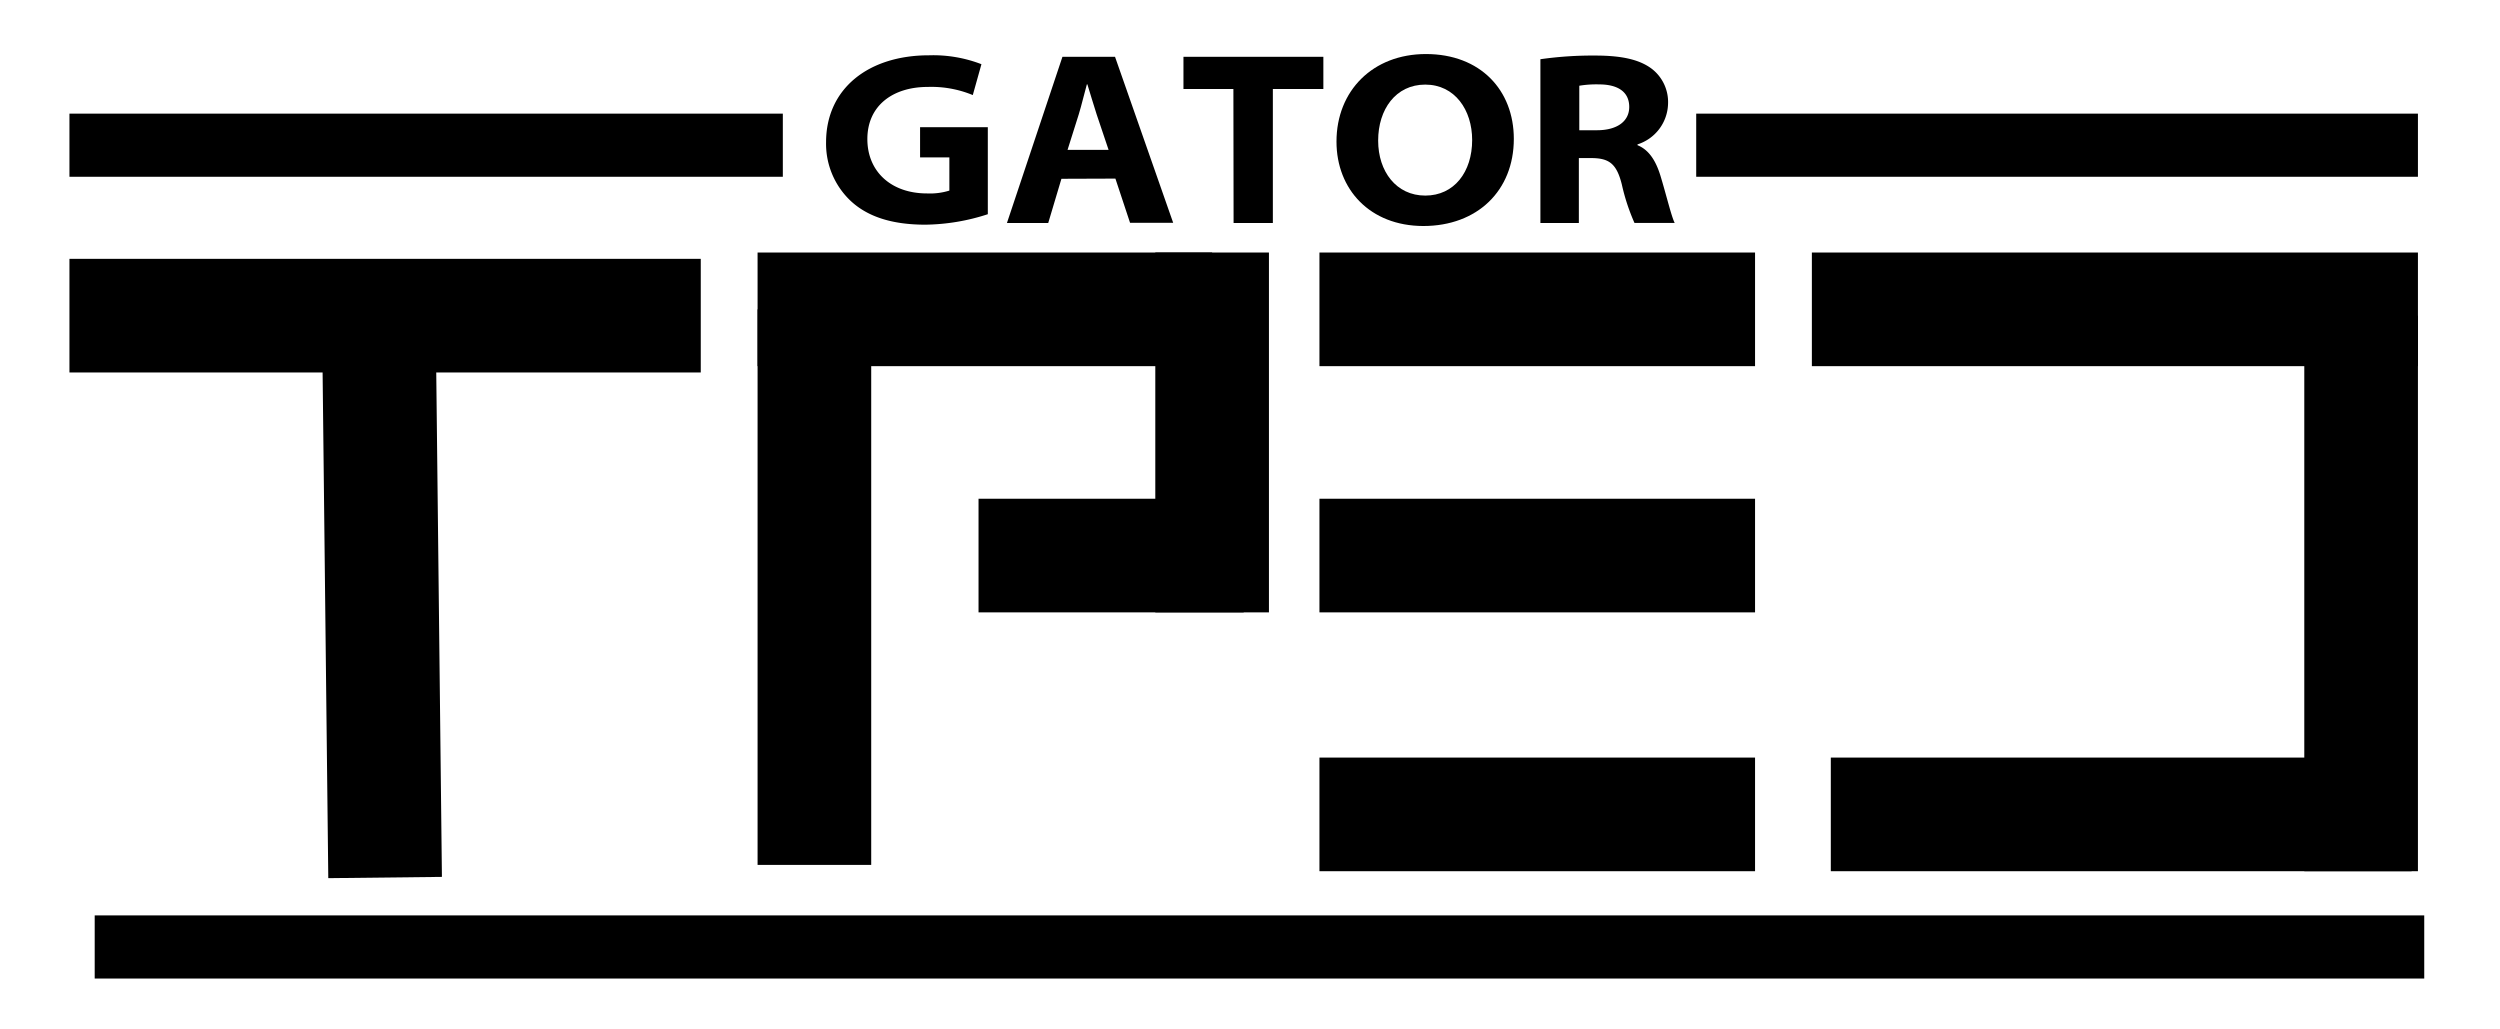 <svg id="Layer_1" data-name="Layer 1" xmlns="http://www.w3.org/2000/svg" viewBox="0 0 396 163"><defs><style>.cls-1,.cls-2{fill:none;stroke:#000;stroke-miterlimit:10;}.cls-1{stroke-width:10px;}.cls-2{stroke-width:18px;}</style></defs><line class="cls-1" x1="11" y1="23" x2="124" y2="23"/><line class="cls-1" x1="268.68" y1="23" x2="383" y2="23"/><path d="M156.47,33.93a33,33,0,0,1-9.89,1.66c-5.4,0-9.26-1.32-11.91-3.84a12.44,12.44,0,0,1-3.82-9.22c0-8.47,6.68-13.77,16.3-13.77a21.23,21.23,0,0,1,8.31,1.41l-1.37,4.89a17.16,17.16,0,0,0-7.15-1.29c-5.45,0-9.55,2.91-9.55,8.26,0,5.13,3.75,8.61,9.45,8.61a10.42,10.42,0,0,0,3.54-.45V24.93h-4.64V20.15h10.73Z"/><path d="M168.13,28.32l-2.09,7H159.5L168.29,9h8.33l9.21,26.29H179l-2.32-7Zm7.47-4.58-1.89-5.62c-.51-1.54-1-3.28-1.47-4.76h-.08c-.42,1.48-.82,3.24-1.29,4.77l-1.77,5.61Z"/><path d="M195.37,14.1h-7.91V9h22.16V14.1h-8V35.32h-6.22Z"/><path d="M239.79,22c0,8.19-5.77,13.8-14.35,13.8C217,35.78,211.7,30,211.7,22.43c0-8.08,5.78-13.87,14.16-13.87C234.51,8.56,239.79,14.29,239.79,22Zm-21.49.28c0,4.88,2.87,8.7,7.46,8.7s7.43-3.75,7.43-8.8c0-4.77-2.75-8.78-7.43-8.78S218.3,17.33,218.3,22.26Z"/><path d="M244,9.38a58.59,58.59,0,0,1,8.67-.58c4.27,0,7.07.65,9,2.12a6.65,6.65,0,0,1,2.55,5.53,6.94,6.94,0,0,1-4.84,6.42V23c1.84.74,2.91,2.51,3.62,4.79.92,3,1.74,6.48,2.27,7.52H258.9a32.31,32.31,0,0,1-2-6.08c-.82-3.29-2-4.15-4.71-4.19h-2.1V35.32H244Zm6.16,11.25h2.79c3.19,0,5.12-1.4,5.12-3.69,0-2.46-1.9-3.57-4.76-3.57a16.37,16.37,0,0,0-3.15.21Z"/><line class="cls-2" x1="60" y1="50" x2="61" y2="139"/><line class="cls-2" x1="11" y1="50" x2="111" y2="50"/><line class="cls-2" x1="129" y1="49" x2="129" y2="137"/><line class="cls-2" x1="192" y1="49" x2="120" y2="49"/><line class="cls-2" x1="192" y1="97" x2="192" y2="40"/><line class="cls-2" x1="155" y1="88" x2="197" y2="88"/><line class="cls-2" x1="209" y1="49" x2="278" y2="49"/><line class="cls-2" x1="209" y1="88" x2="278" y2="88"/><line class="cls-2" x1="287" y1="49" x2="383" y2="49"/><line class="cls-2" x1="374" y1="138" x2="374" y2="50"/><line class="cls-2" x1="290" y1="129" x2="382" y2="129"/><line class="cls-1" x1="15" y1="150" x2="384" y2="150"/><line class="cls-2" x1="209" y1="129" x2="278" y2="129"/></svg>